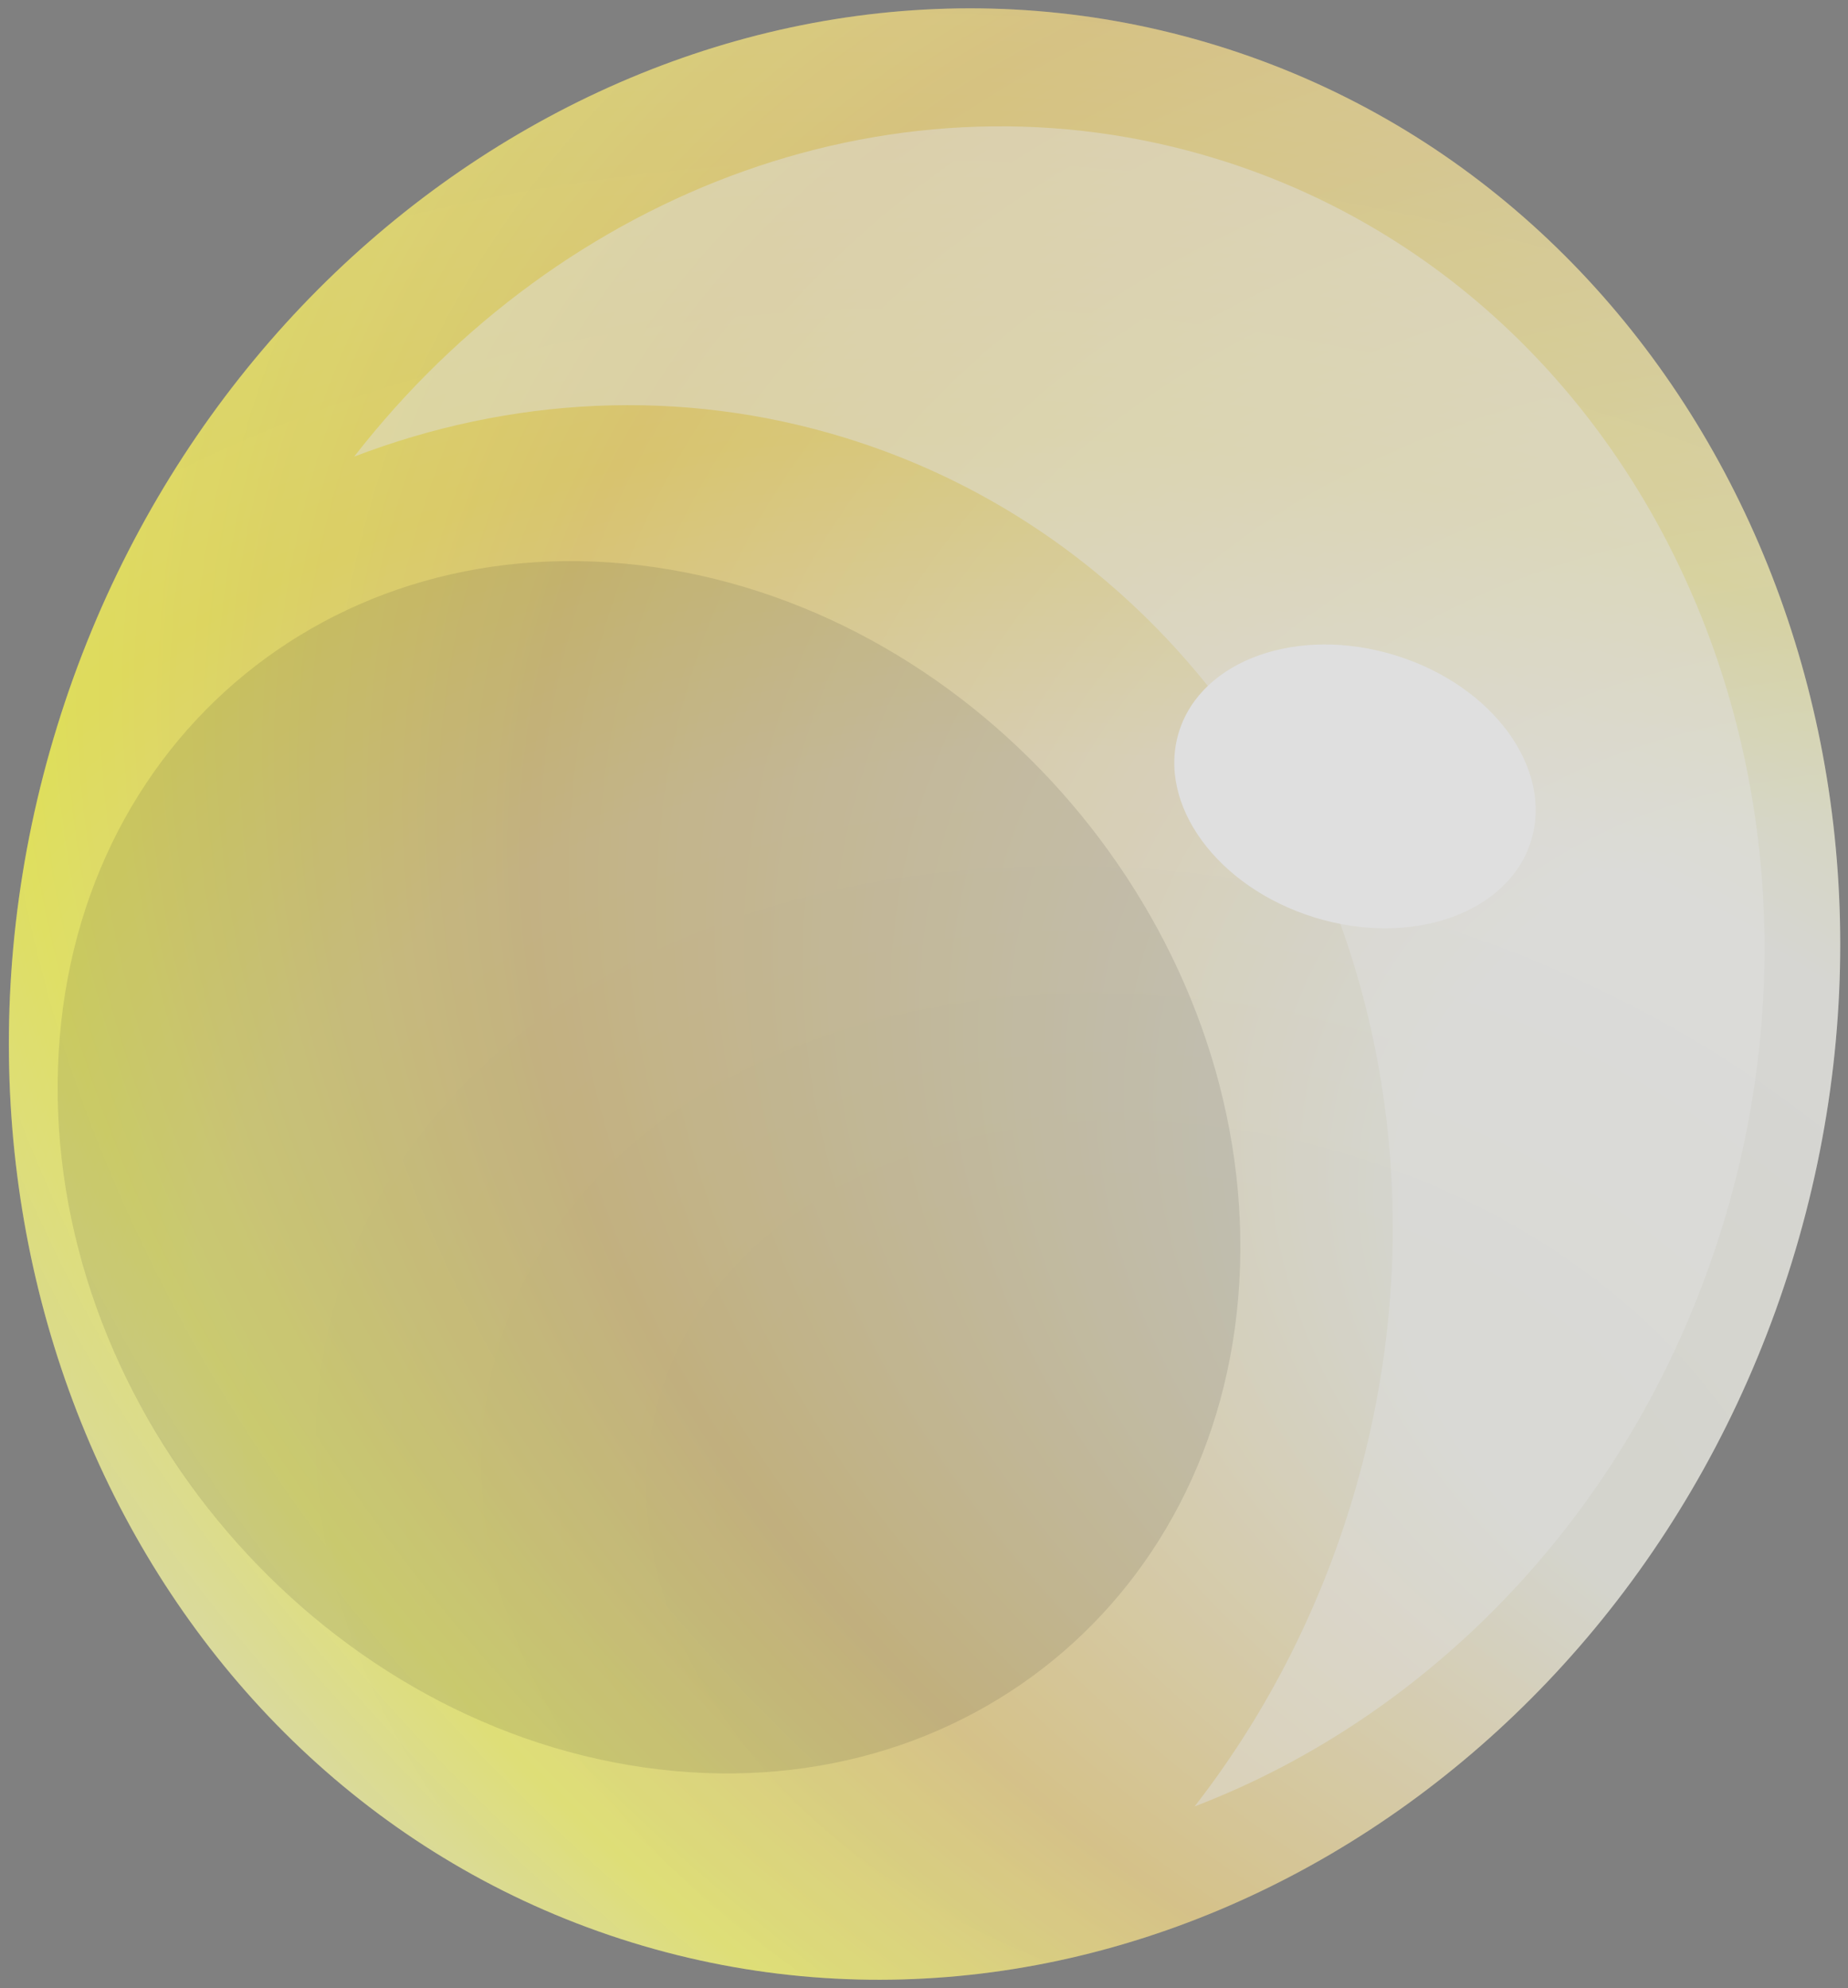 <?xml version="1.0" encoding="utf-8"?>
<!-- Generator: Adobe Illustrator 21.0.0, SVG Export Plug-In . SVG Version: 6.00 Build 0)  -->
<svg version="1.1" id="Layer_1" xmlns="http://www.w3.org/2000/svg" xmlns:xlink="http://www.w3.org/1999/xlink" x="0px" y="0px"
	 viewBox="0 0 166.911 179.541" enable-background="new 0 0 166.911 179.541" xml:space="preserve">
<rect x="0" y="0" width="166.911" height="179.541" fill="#808080" stroke="none"/>
<g opacity="0.75">
	
		<radialGradient id="SVGID_1_" cx="-420.254" cy="-303.985" r="224.66" fx="-346.276" fy="-304.436" gradientTransform="matrix(-0.236 0.764 -1.051 -0.325 -223.549 295.142)" gradientUnits="userSpaceOnUse">
		<stop  offset="0.229" style="stop-color:#F1F1EA"/>
		<stop  offset="0.581" style="stop-color:#F3D37D"/>
		<stop  offset="0.787" style="stop-color:#FFFF5C"/>
		<stop  offset="0.994" style="stop-color:#EBEBD5"/>
	</radialGradient>
	<path fill="url(#SVGID_1_)" d="M57.056,175.412C13.791,162.051-9.44,112.876,5.168,65.577
		S66.689-9.235,109.954,4.127s66.496,62.536,51.888,109.835
		C147.235,161.261,100.32,188.773,57.056,175.412z"/>
	
		<radialGradient id="SVGID_2_" cx="-283.078" cy="-249.23" r="179.177" gradientTransform="matrix(0.236 -0.764 -1.051 -0.325 -84.325 -155.673)" gradientUnits="userSpaceOnUse">
		<stop  offset="0.229" style="stop-color:#EBEBD5"/>
		<stop  offset="0.492" style="stop-color:#FFFFFF"/>
		<stop  offset="0.689" style="stop-color:#FFFF00"/>
		<stop  offset="0.994" style="stop-color:#EBEBD5"/>
	</radialGradient>
	<path opacity="0.17" fill="url(#SVGID_2_)" d="M109.954,4.127C66.689-9.235,19.775,18.277,5.168,65.577
		S13.791,162.051,57.056,175.412s90.179-14.151,104.786-61.45
		C176.449,66.663,153.218,17.488,109.954,4.127z"/>
	<path opacity="0.11" d="M59.121,51.22c-29.497-4.246-53.634,16.574-53.912,46.503
		s23.409,57.635,52.905,61.881c29.497,4.246,53.634-16.574,53.912-46.503S88.618,55.466,59.121,51.22z"
		/>
	<path opacity="0.47" fill="#FFFFFF" d="M76.382,39.551c38.001,11.736,58.407,54.929,45.576,96.474
		c-3.14,10.169-7.984,19.292-14.061,27.107c21.624-8.274,39.857-27.08,47.642-52.288
		c12.83-41.545-7.575-84.738-45.576-96.474c-28.7-8.863-59.226,2.754-77.978,26.868
		C45.999,35.875,61.438,34.936,76.382,39.551z"/>
	
		<ellipse transform="matrix(0.295 -0.955 0.955 0.295 18.496 166.999)" fill="#FFFFFF" cx="122.426" cy="70.964" rx="12.391" ry="16.652"/>
</g>
</svg>
